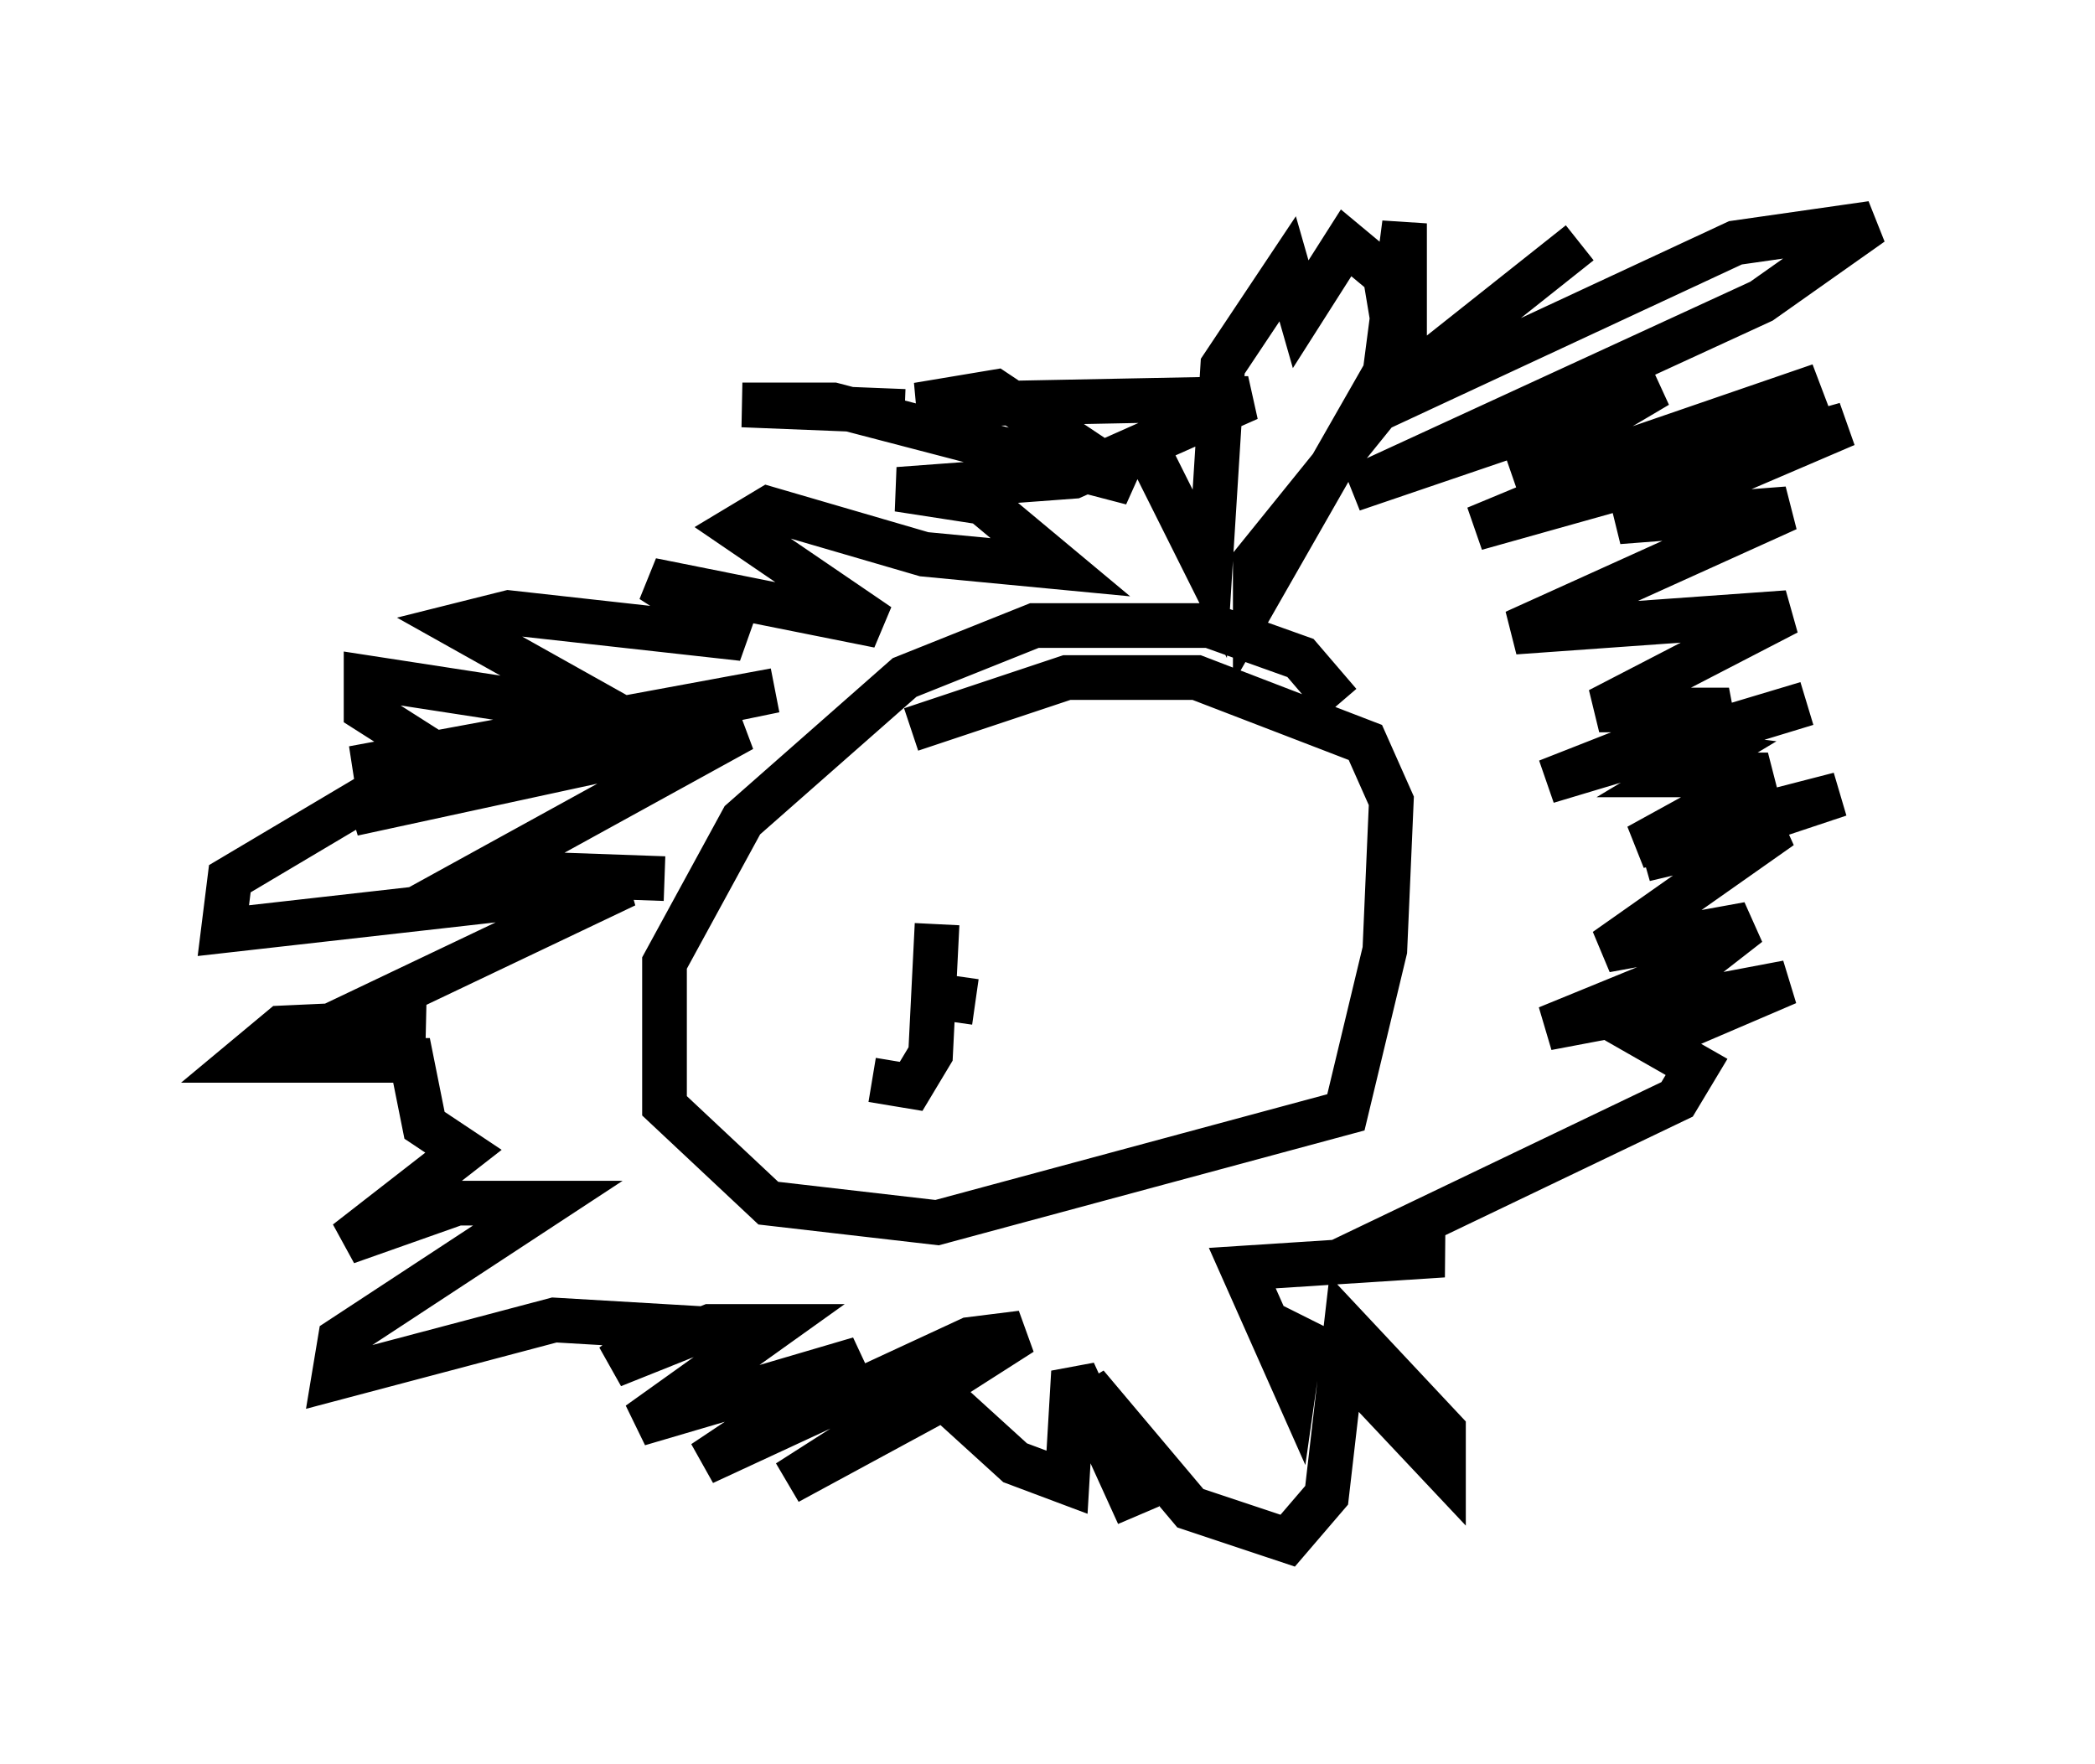 <?xml version="1.0" encoding="utf-8" ?>
<svg baseProfile="full" height="39.486" version="1.1" width="46.894" xmlns="http://www.w3.org/2000/svg" xmlns:ev="http://www.w3.org/2001/xml-events" xmlns:xlink="http://www.w3.org/1999/xlink"><defs /><rect fill="white" height="39.486" width="46.894" x="0" y="0" /><path d="M25.045, 5.581 m0.436, 4.067 l1.598, 3.196 0.291, -4.648 l1.453, -2.179 0.291, 1.017 l1.017, -1.598 0.872, 0.726 l0.436, 2.615 0.0, -3.777 l-0.436, 3.341 -2.905, 5.084 l0.0, -0.872 3.05, -3.777 l4.212, -3.341 -4.939, 3.922 l8.425, -3.922 3.05, -0.436 l-2.469, 1.743 -9.151, 4.212 l6.827, -2.324 -3.196, 1.888 l2.179, -0.291 4.648, -1.598 l-7.698, 3.196 8.279, -2.324 l-5.084, 2.179 3.777, -0.291 l-6.101, 2.76 6.101, -0.436 l-4.212, 2.179 2.905, 0.0 l-4.067, 1.598 5.81, -1.743 l-3.341, 1.017 1.162, 0.145 l-0.726, 0.436 2.034, 0.0 l-2.905, 1.598 4.503, -1.162 l-4.358, 1.453 3.05, -0.726 l-3.922, 2.76 3.196, -0.581 l-1.307, 1.017 -3.196, 1.307 l5.374, -1.017 -3.05, 1.307 l1.017, 0.581 -0.436, 0.726 l-6.972, 3.341 1.743, 0.145 l-4.503, 0.291 1.162, 2.615 l0.145, -1.017 0.872, 0.436 l2.324, 2.469 0.0, -0.872 l-2.179, -2.324 -0.436, 3.777 l-0.872, 1.017 -2.179, -0.726 l-2.324, -2.76 1.162, 2.905 l-1.453, -3.196 -0.145, 2.469 l-1.162, -0.436 -1.598, -1.453 l-3.486, 1.888 5.229, -3.341 l-1.162, 0.145 -5.955, 2.76 l3.486, -2.324 -4.939, 1.453 l3.05, -2.179 -1.453, 0.0 l-2.179, 0.872 1.162, -0.872 l-2.469, -0.145 -4.939, 1.307 l0.145, -0.872 4.648, -3.05 l-2.034, 0.0 -2.469, 0.872 l2.615, -2.034 -0.872, -0.581 l-0.291, -1.453 -3.777, 0.0 l0.872, -0.726 3.196, -0.145 l-1.598, -0.145 6.101, -2.905 l-9.006, 1.017 0.145, -1.162 l4.648, -2.76 -1.598, -1.017 l0.0, -0.726 5.665, 0.872 l-3.631, -2.034 1.162, -0.291 l5.229, 0.581 -2.034, -1.307 l5.084, 1.017 -3.196, -2.179 l0.726, -0.436 3.486, 1.017 l3.05, 0.291 -1.743, -1.453 l-1.888, -0.291 3.922, -0.291 l3.922, -1.743 -7.408, 0.145 l1.743, -0.291 3.05, 2.034 l-6.682, -1.743 -2.034, 0.0 l3.631, 0.145 m-5.374, 10.458 l-4.067, -0.145 5.81, -3.196 l-8.715, 1.888 4.503, -1.743 l4.939, -1.017 -9.441, 1.743 l5.81, -0.726 m16.268, -0.726 l-0.872, -1.017 -2.034, -0.726 l-3.922, 0.0 -2.905, 1.162 l-3.631, 3.196 -1.743, 3.196 l0.0, 3.196 2.324, 2.179 l3.777, 0.436 9.151, -2.469 l0.872, -3.631 0.145, -3.341 l-0.581, -1.307 -3.777, -1.453 l-2.905, 0.0 -3.486, 1.162 m0.581, 4.358 l-0.145, 2.905 -0.436, 0.726 l-0.872, -0.145 m1.888, -2.324 l-0.145, 1.017 " fill="none" stroke="black" stroke-width="1" /></svg>